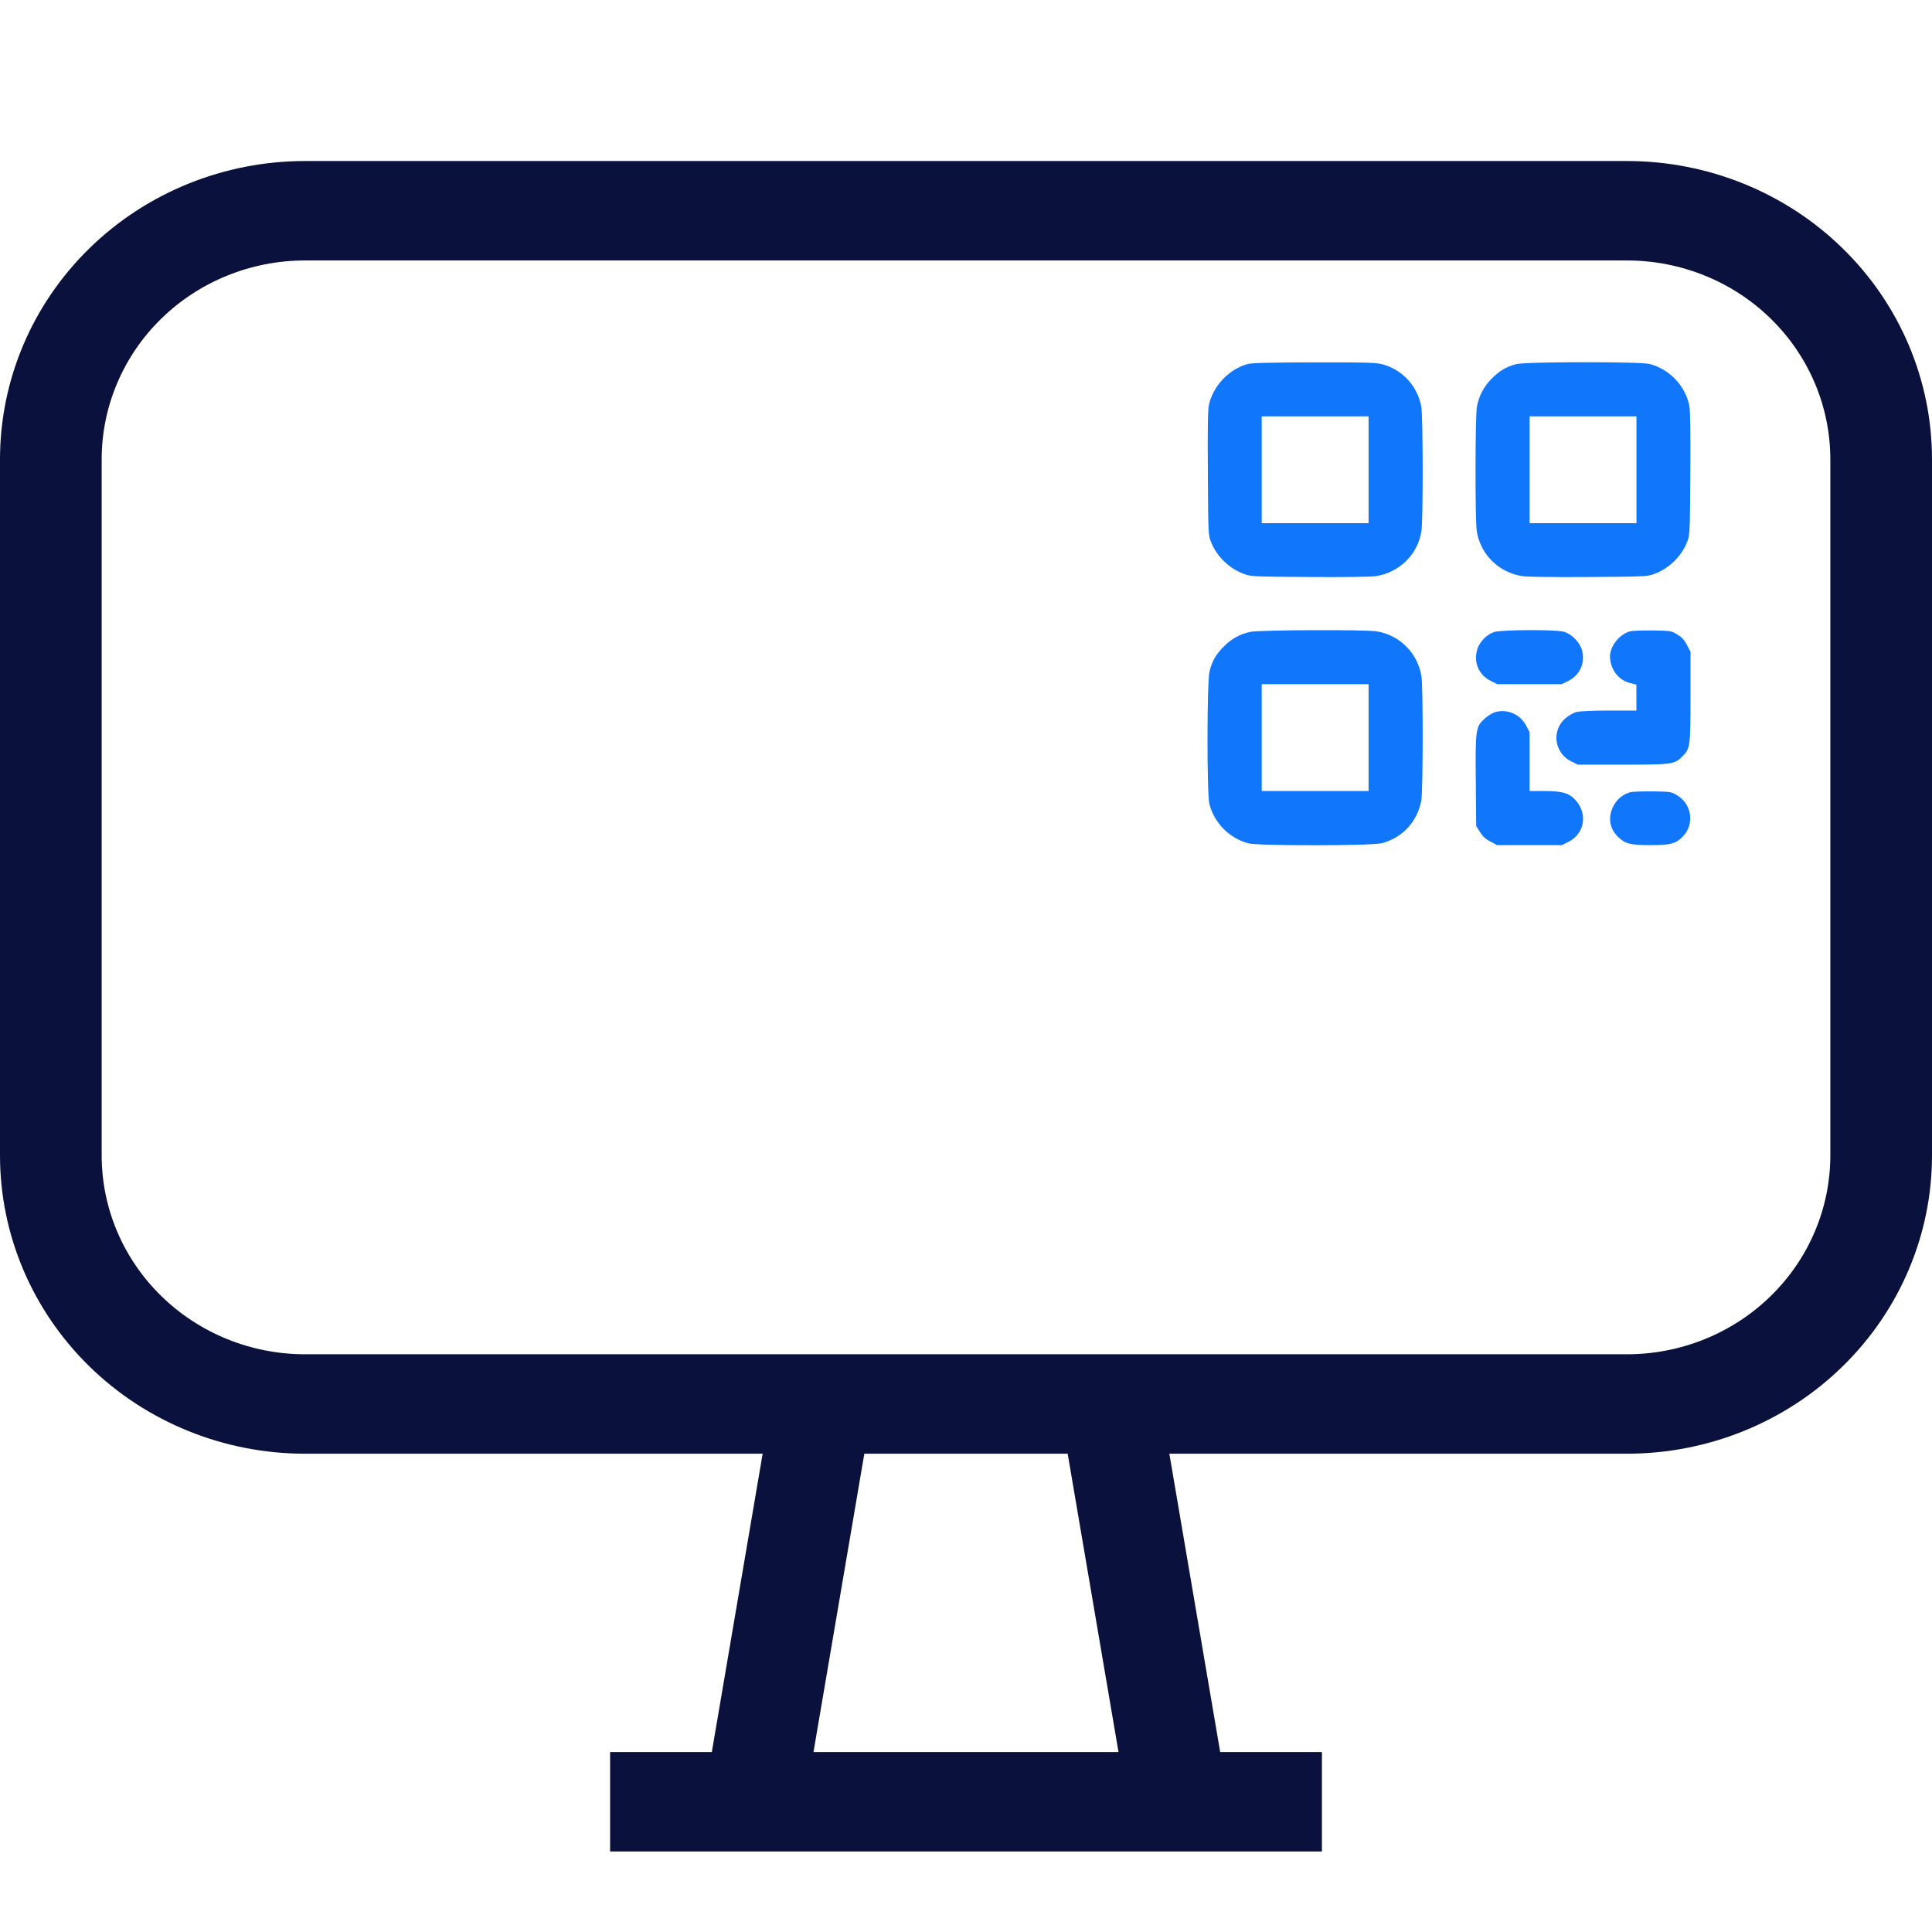 <svg width="32" height="32" viewBox="0 0 32 32" fill="none" xmlns="http://www.w3.org/2000/svg">
<path d="M5.053 2.667H26.947C28.287 2.667 29.573 3.187 30.52 4.114C31.468 5.04 32 6.297 32 7.608V19.137C32 20.448 31.468 21.704 30.52 22.631C29.573 23.558 28.287 24.078 26.947 24.078H19.368L20.21 29.019H21.895V30.666H10.105V29.019H11.79L12.632 24.078H5.053C3.713 24.078 2.427 23.558 1.48 22.631C0.532 21.704 0 20.448 0 19.137V7.608C0 6.297 0.532 5.04 1.48 4.114C2.427 3.187 3.713 2.667 5.053 2.667ZM14.316 24.078L13.474 29.019H18.526L17.684 24.078H14.316ZM5.053 4.314C4.159 4.314 3.303 4.661 2.671 5.278C2.039 5.896 1.684 6.734 1.684 7.608V19.137C1.684 20.011 2.039 20.849 2.671 21.466C3.303 22.084 4.159 22.431 5.053 22.431H26.947C27.841 22.431 28.698 22.084 29.329 21.466C29.961 20.849 30.316 20.011 30.316 19.137V7.608C30.316 6.734 29.961 5.896 29.329 5.278C28.698 4.661 27.841 4.314 26.947 4.314H5.053Z" fill="#0A113D"/>
<g clip-path="url(#clip0_2666_3778)">
<path d="M20.666 6.029C20.352 6.117 20.094 6.39 20.023 6.708C20.006 6.792 20 7.108 20.006 7.843C20.012 8.86 20.012 8.864 20.062 8.985C20.154 9.216 20.36 9.416 20.6 9.505C20.716 9.549 20.752 9.551 21.687 9.557C22.264 9.561 22.707 9.555 22.787 9.543C23.178 9.482 23.48 9.187 23.543 8.799C23.572 8.626 23.57 6.894 23.541 6.737C23.476 6.39 23.228 6.121 22.887 6.031C22.782 6.006 22.599 6 21.762 6.002C21.023 6.004 20.737 6.011 20.666 6.029ZM22.668 7.781V8.666H21.783H20.898V7.781V6.896H21.783H22.668V7.781Z" fill="#1076FC"/>
<path d="M25.112 6.031C24.944 6.077 24.837 6.14 24.71 6.269C24.577 6.4 24.496 6.556 24.462 6.737C24.433 6.894 24.431 8.626 24.46 8.799C24.523 9.187 24.825 9.482 25.216 9.543C25.295 9.555 25.739 9.561 26.316 9.557C27.251 9.551 27.286 9.549 27.403 9.505C27.642 9.416 27.849 9.216 27.94 8.985C27.99 8.864 27.99 8.86 27.997 7.854C28.001 7.15 27.997 6.806 27.98 6.719C27.915 6.392 27.655 6.117 27.326 6.029C27.17 5.988 25.268 5.99 25.112 6.031ZM27.105 7.781V8.666H26.22H25.335V7.781V6.896H26.22H27.105V7.781Z" fill="#1076FC"/>
<path d="M20.711 10.465C20.538 10.503 20.4 10.578 20.271 10.707C20.14 10.838 20.08 10.94 20.034 11.117C19.99 11.282 19.988 13.16 20.032 13.32C20.115 13.635 20.365 13.885 20.677 13.968C20.842 14.012 22.716 14.01 22.887 13.966C23.229 13.877 23.476 13.608 23.541 13.26C23.57 13.104 23.572 11.371 23.543 11.198C23.481 10.817 23.183 10.519 22.802 10.457C22.62 10.426 20.852 10.434 20.711 10.465ZM22.668 12.217V13.102H21.783H20.898V12.217V11.332H21.783H22.668V12.217Z" fill="#1076FC"/>
<path d="M24.752 10.467C24.625 10.507 24.506 10.63 24.467 10.759C24.404 10.971 24.494 11.18 24.69 11.277L24.8 11.332H25.333H25.866L25.977 11.277C26.164 11.184 26.256 10.986 26.206 10.782C26.173 10.642 26.029 10.494 25.891 10.461C25.75 10.426 24.873 10.43 24.752 10.467Z" fill="#1076FC"/>
<path d="M27.004 10.455C26.827 10.501 26.667 10.699 26.667 10.871C26.667 11.082 26.804 11.263 26.996 11.313L27.104 11.34V11.555V11.769H26.654C26.394 11.769 26.167 11.779 26.115 11.792C26.059 11.806 25.984 11.85 25.927 11.898C25.694 12.102 25.744 12.471 26.023 12.61L26.134 12.665H26.871C27.702 12.665 27.735 12.66 27.864 12.529C27.995 12.4 28 12.367 28 11.534V10.794L27.941 10.684C27.9 10.603 27.856 10.555 27.781 10.509C27.683 10.449 27.675 10.447 27.377 10.442C27.21 10.44 27.042 10.447 27.004 10.455Z" fill="#1076FC"/>
<path d="M24.769 11.794C24.725 11.805 24.648 11.852 24.596 11.898C24.442 12.034 24.435 12.075 24.444 12.942L24.45 13.679L24.512 13.779C24.558 13.854 24.606 13.898 24.687 13.939L24.798 13.998H25.333H25.868L25.979 13.943C26.243 13.81 26.301 13.487 26.102 13.26C25.993 13.135 25.883 13.102 25.57 13.102H25.335V12.615V12.127L25.277 12.017C25.181 11.832 24.966 11.738 24.769 11.794Z" fill="#1076FC"/>
<path d="M27.005 13.121C26.884 13.152 26.78 13.237 26.721 13.354C26.63 13.539 26.657 13.719 26.798 13.86C26.915 13.975 27 13.998 27.334 13.998C27.665 13.998 27.752 13.975 27.867 13.862C28.071 13.658 28.027 13.319 27.775 13.171C27.681 13.114 27.665 13.112 27.375 13.108C27.209 13.106 27.042 13.112 27.005 13.121Z" fill="#1076FC"/>
</g>
<defs>
<clipPath id="clip0_2666_3778">
<rect width="8" height="8" fill="white" transform="translate(20 6)"/>
</clipPath>
</defs>
</svg>
